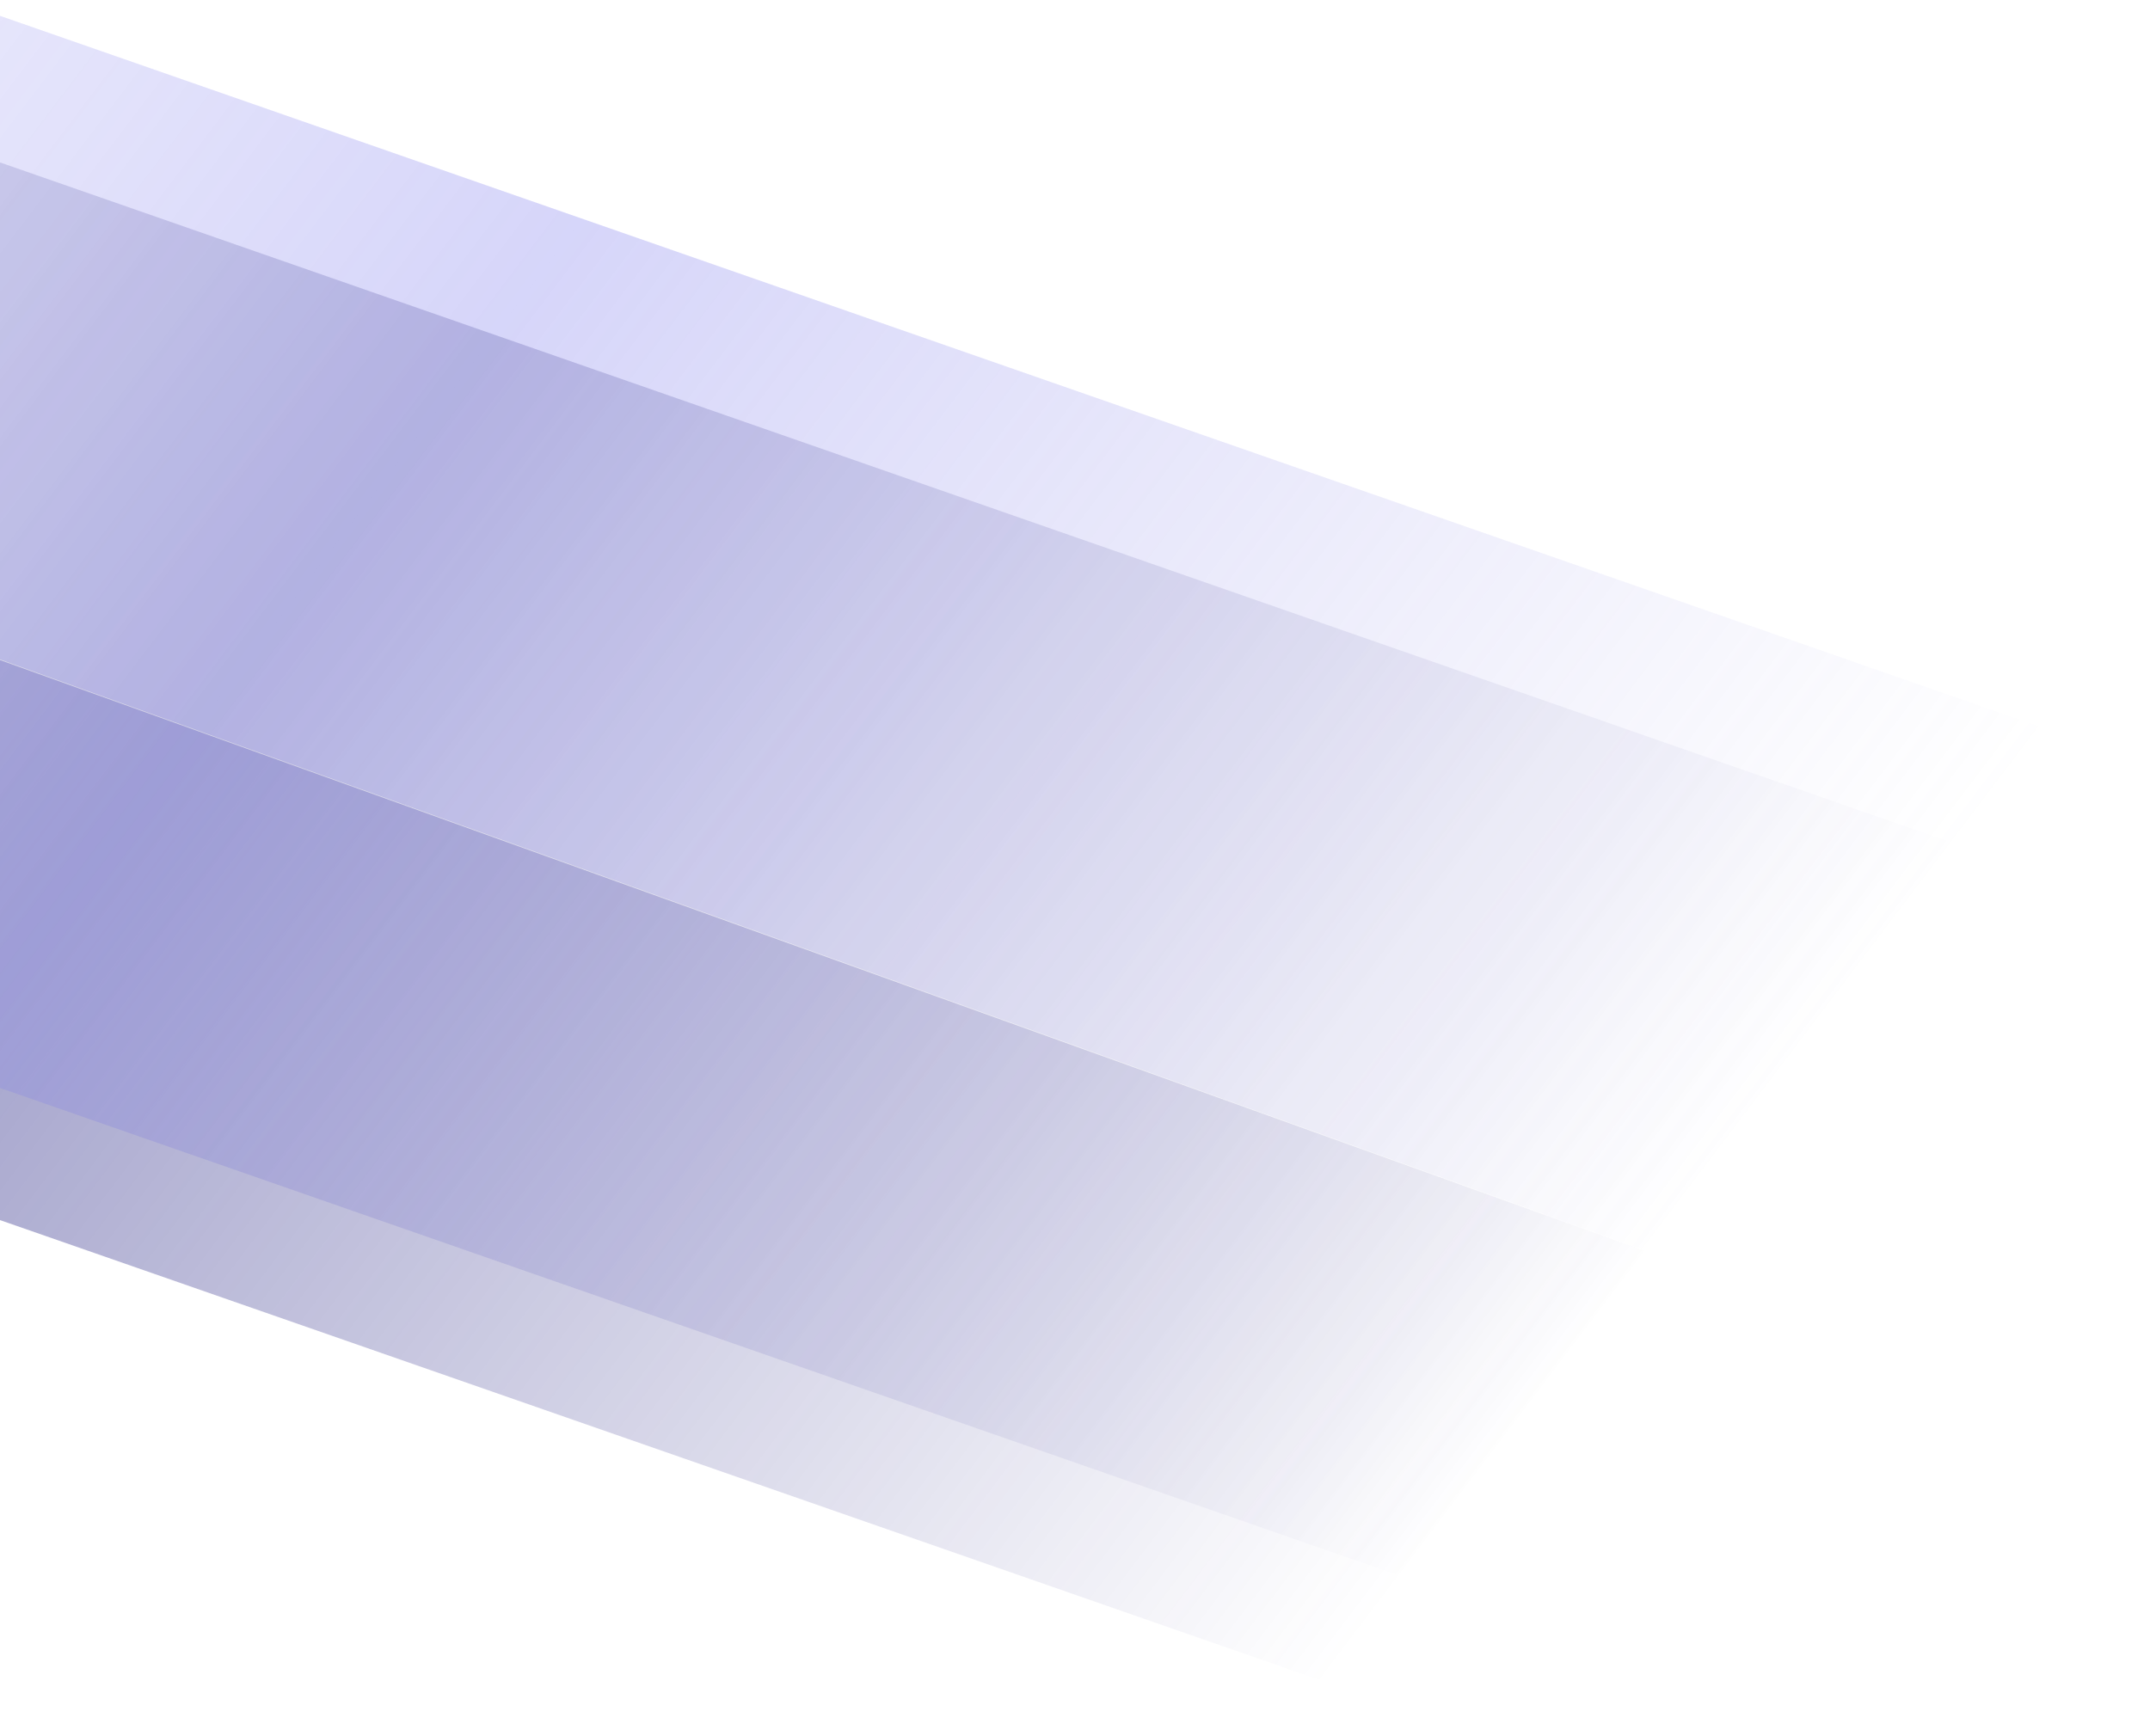 <svg width="1600" height="1292" viewBox="0 0 1600 1292" fill="none" xmlns="http://www.w3.org/2000/svg">
<path d="M-1382.3 -470L1618.21 575.796L1573.52 1056.15L-1423 -20.48L-1382.3 -470Z" fill="url(#paint0_linear_152_619)" fill-opacity="0.3"/>
<path d="M-1382.2 -360.855L1618.31 684.942L1573.62 1056.77L-1422.9 -19.861L-1382.2 -360.855Z" fill="url(#paint1_linear_152_619)" fill-opacity="0.2"/>
<path d="M-1377.51 428.039L1623 1473.84L1573.52 1056.69L-1423 -19.939L-1377.51 428.039Z" fill="url(#paint2_linear_152_619)" fill-opacity="0.4"/>
<path d="M-1377.51 329.687L1623 1375.48L1573.52 1056.69L-1423 -19.939L-1377.51 329.687Z" fill="url(#paint3_linear_152_619)" fill-opacity="0.3"/>
<defs>
<linearGradient id="paint0_linear_152_619" x1="-985.33" y1="-162.357" x2="947.637" y2="1303.35" gradientUnits="userSpaceOnUse">
<stop stop-color="#9492ED" stop-opacity="0"/>
<stop offset="0.547" stop-color="#7674EC"/>
<stop offset="1" stop-color="#817FDF" stop-opacity="0"/>
</linearGradient>
<linearGradient id="paint1_linear_152_619" x1="-985.232" y1="-161.738" x2="947.735" y2="1303.97" gradientUnits="userSpaceOnUse">
<stop stop-color="#232183" stop-opacity="0"/>
<stop offset="0.547" stop-color="#232183"/>
<stop offset="1" stop-color="#232183" stop-opacity="0"/>
</linearGradient>
<linearGradient id="paint2_linear_152_619" x1="-985.33" y1="-161.816" x2="947.637" y2="1303.9" gradientUnits="userSpaceOnUse">
<stop stop-color="#232183" stop-opacity="0"/>
<stop offset="0.547" stop-color="#232183"/>
<stop offset="1" stop-color="#232183" stop-opacity="0"/>
</linearGradient>
<linearGradient id="paint3_linear_152_619" x1="-985.33" y1="-161.816" x2="947.637" y2="1303.9" gradientUnits="userSpaceOnUse">
<stop stop-color="#232183" stop-opacity="0"/>
<stop offset="0.547" stop-color="#8A88EC"/>
<stop offset="1" stop-color="#232183" stop-opacity="0"/>
</linearGradient>
</defs>
</svg>
